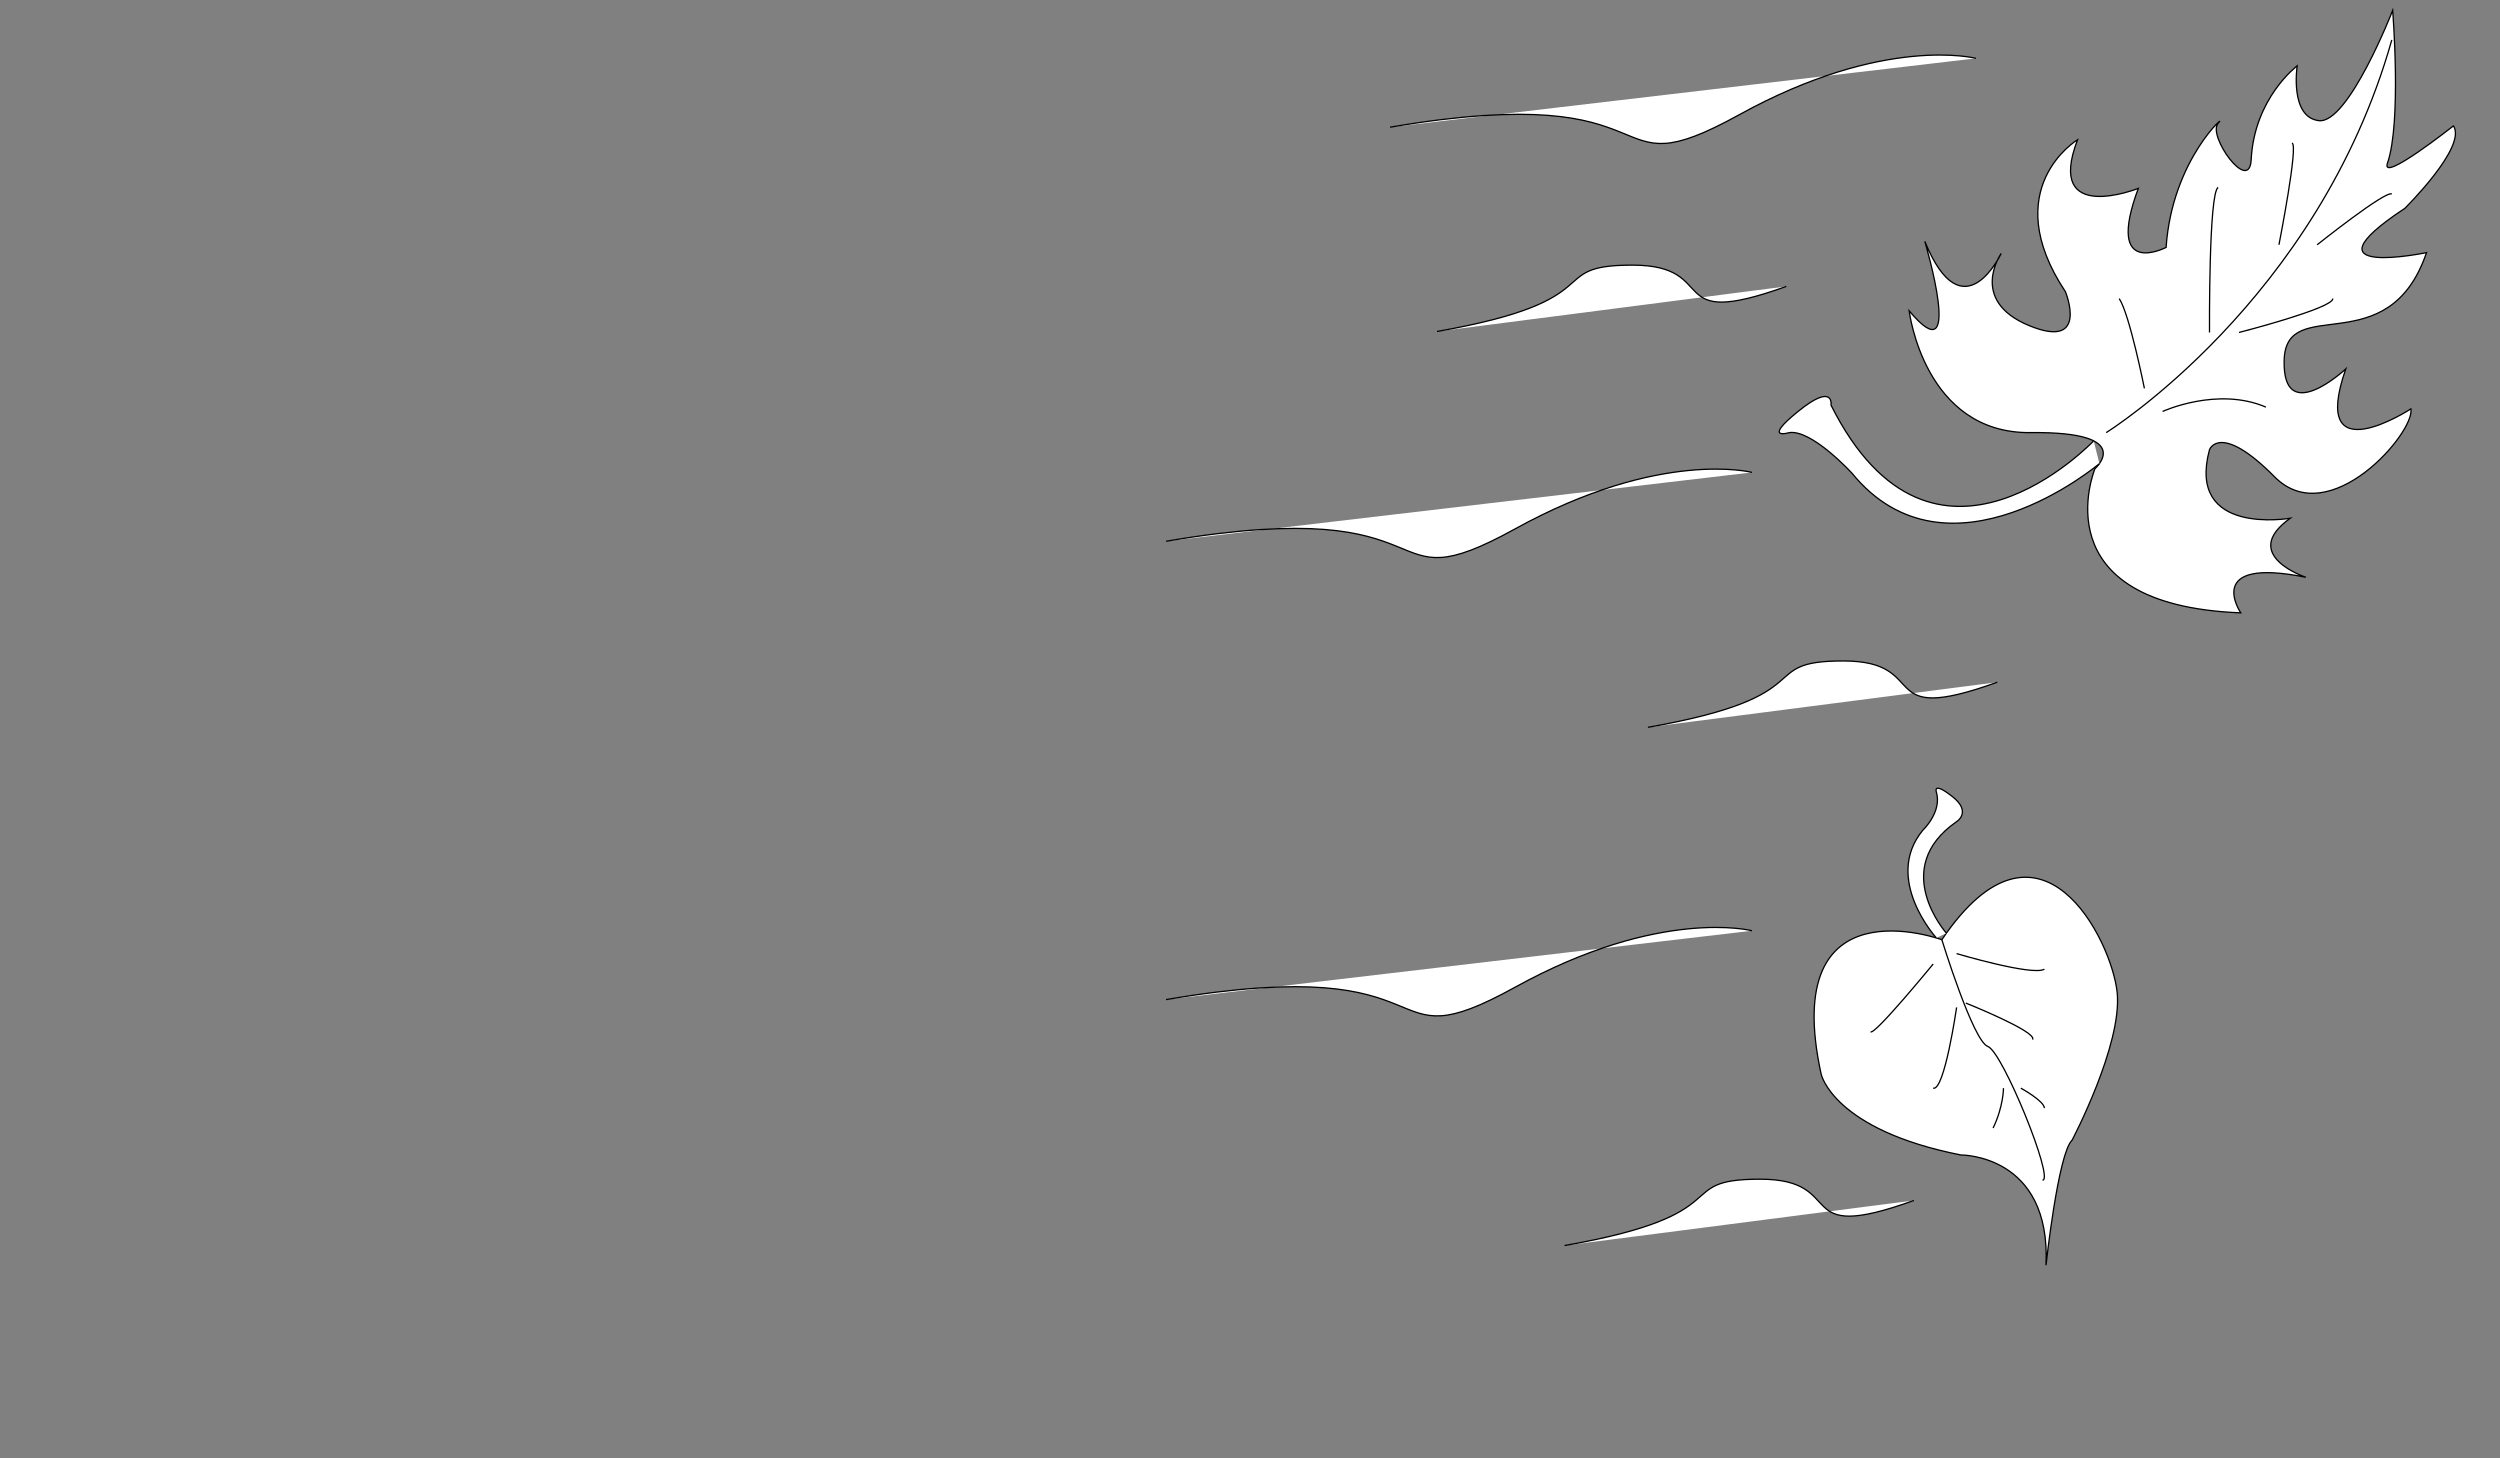 
<svg version="1.1" id="Layer_1" xmlns="http://www.w3.org/2000/svg" xmlns:xlink="http://www.w3.org/1999/xlink" x="0px" y="0px"
	 viewBox="0 0 960 560" style="enable-background:new 0 0 960 560;" xml:space="preserve">
<rect x="0" y="0" width="960" height="560" fill="#808080" stroke="none"/>
<style type="text/css">

.st0
	{
					stroke-dashoffset: 0;
					stroke-dasharray: 2000;
					-webkit-animation: dash 20s linear forwards;
					-o-animation: dash 20s linear forwards;
					-moz-animation: dash 20s linear forwards;
					animation: dash 20s linear forwards;
	}
	
	@-webkit-keyframes dash
			{
				from{
					stroke-dashoffset: 2000;	
				} to {
					stroke-dashoffset: 0;
				}
			}
		
			@-o-keyframes dash
				{
					from{
						stroke-dashoffset: 2000;	
					} to {
						stroke-dashoffset: 0;
					}
				}
		
			@-moz-keyframes dash
				{
					from{
						stroke-dashoffset: 2000;	
					} to {
						stroke-dashoffset: 0;
					}
				}
		
			@keyframes dash
				{
					from{
						stroke-dashoffset: 2000;	
					} to {
						stroke-dashoffset: 0;
					}
				}
				
	.st0{fill:#FFFFFF;stroke:#000000;stroke-miterlimit:20;}
	.st0{fill:#FFFFFF;stroke:#000000;stroke-width:0.5;stroke-miterlimit:10;}
</style>
<path class="st0" d="M533.769,48.846c112.981-19.231,78.365,25.962,134.135-4.808s90.865-21.635,90.865-21.635"/>
<path class="st0" d="M447.769,383.846c112.981-19.231,78.365,25.962,134.135-4.808s90.865-21.635,90.865-21.635"/>
<path class="st0" d="M672.769,181.404c0,0-35.096-9.135-90.865,21.635s-21.154-14.423-134.135,4.808"/>
<path class="st0" d="M632.808,279.288c68.75-12.019,40.385-25.481,75-25.481c34.615,0,11.058,25.481,59.135,8.173"/>
<path class="st0" d="M600.808,478.288c68.75-12.019,40.385-25.481,75-25.481c34.615,0,11.058,25.481,59.135,8.173"/>
<path class="st0" d="M551.808,127.288c68.75-12.019,40.385-25.481,75-25.481c34.615,0,11.058,25.481,59.135,8.173"/>
<path class="st0" d="M916.782,62.667c5.468-15.652,2-58.667,2-58.667s-17,43.667-28.333,42.333
	c-11.333-1.333-8.333-21.045-8.333-21.045s-16.481,12.323-17.667,36.045c-0.667,13.333-17-9.333-12.667-14
	c4.333-4.667-17.667,13.333-20,47.667c0,0-23.667,12.333-10.667-22.667c0,0-36,14.333-23.333-18.667c0,0-31,18.667-4.667,58.333
	c0,0,9.333,22.667-14,13s-10.667-27.667-10.667-27.667s-14.667,31.333-29.333-4.667c0,0,15.667,52.667-6,26.667
	c0,0,5.667,47.248,46.667,46.791c41-0.457,24.667,13.876,24.667,13.876s-21.667,52.333,56,55.333c0,0-14.667-21.667,25-13.667
	c0,0-25.818-8.511-6-22.667c0,0-40,7-31-26.333c0,0,4-10.776,25,10.445s54-17.112,52.333-26.112c0,0-39.333,25.667-25-15.333
	c0,0-24.333,22.667-23.667-3.333s40,1.667,54.667-41.333c0,0-49.667,10.333-8.333-17c0,0,24-23.667,18.667-31.667
	C942.115,48.333,914.018,70.578,916.782,62.667z"/>
<path class="st0" d="M808.782,166.124c0,0,81.333-50.457,109.667-150.791"/>
<path class="st0" d="M823.448,149.136c0,0-5.667-28.469-9.667-34.469"/>
<path class="st0" d="M848.448,127.667c0,0-0.333-54,3.333-55.667"/>
<path class="st0" d="M875.115,94c0,0,7.667-39,5-39"/>
<path class="st0" d="M616,283.729"/>
<path class="st0" d="M889.782,94c0,0,26.333-21,28.667-19.5"/>
<path class="st0" d="M859.782,127.667c0,0,36.333-9.333,36-13"/>
<path class="st0" d="M830.448,158c0,0,21-9.667,39.667-1.667"/>
<path class="st0" d="M803.972,169.293c0,0-61.524,64.87-100.857-13.711c0,0,1.333-8.915-12.667,2.418s-3.333,8.124-3.333,8.124
	c8.667-1.209,24,15.543,24,15.543c37,45.333,95.056-3.626,95.056-3.626"/>
<path class="st0" d="M745.667,360.846c0,0-62.667-23-46.333,51.667c0,0,4.667,21.333,53.667,31c0,0,34.667-0.333,32.667,42.333
	c0,0,4.667-43,10-48c0,0,19.333-36.667,17.333-56.667S783.333,305.18,745.667,360.846z"/>
<path class="st0" d="M745.667,360.846c0,0,12,39,17.667,41c5.667,2,25.667,51.333,21,51.333"/>
<path class="st0" d="M769.333,417.846c0,0,0.033,7-3.984,15.333"/>
<path class="st0" d="M776,417.846c0,0,9.066,5,9.033,7.667"/>
<path class="st0" d="M751.333,386.846c0,0-4.667,32.333-9,31"/>
<path class="st0" d="M754.881,385.18c0,0,27.485,11,25.635,14"/>
<path class="st0" d="M742.333,370.18c0,0-22.667,27.667-24,26"/>
<path class="st0" d="M751.333,366.18c0,0,29.066,8.667,33.7,6"/>
<path class="st0" d="M747.416,358.331c0,0-22.083-24.818,3.917-42.818c0,0,6-3.667-1.667-9.667c-7.667-6-6.095-1.667-6.095-1.667
	c2.239,7.667-5.239,14.667-5.239,14.667c-15.333,18.667,5.239,41.323,5.239,41.323"/>
</svg>
